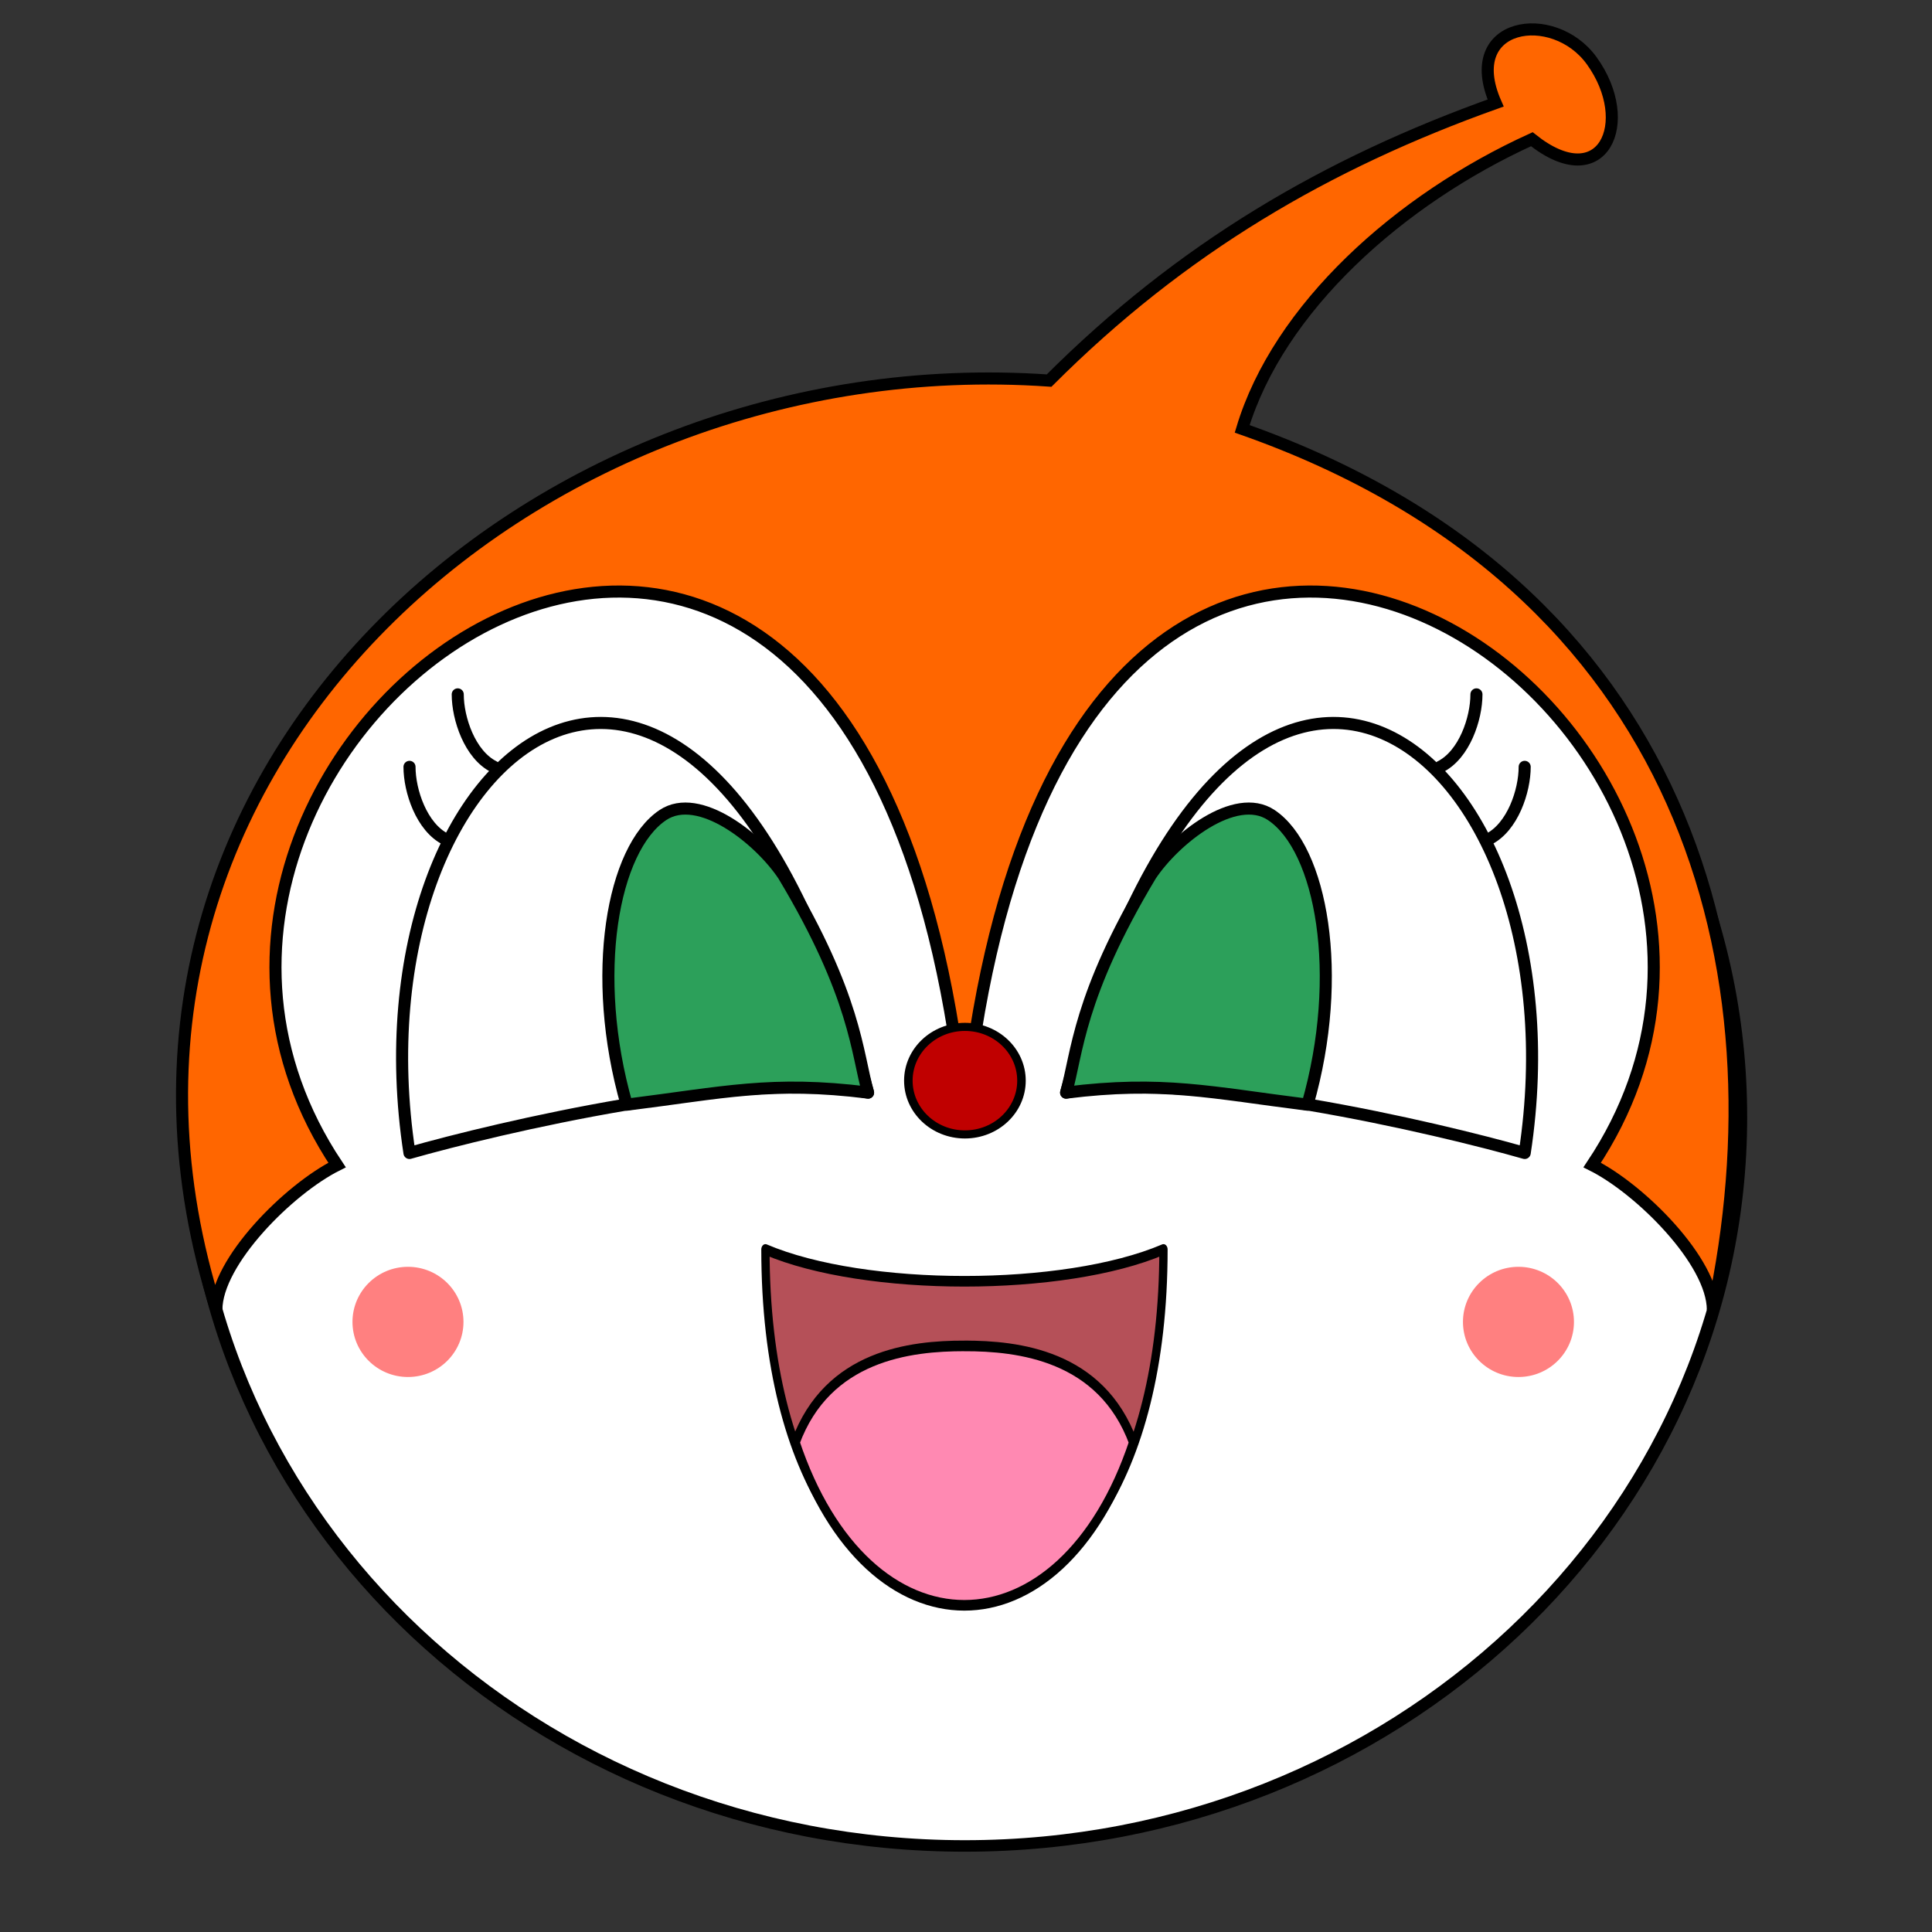 <?xml version="1.0" encoding="UTF-8" standalone="no"?>
<!-- Created with Inkscape (http://www.inkscape.org/) -->

<svg
   xmlns:dc="http://purl.org/dc/elements/1.1/"
   xmlns:cc="http://creativecommons.org/ns#"
   xmlns:rdf="http://www.w3.org/1999/02/22-rdf-syntax-ns#"
   xmlns:svg="http://www.w3.org/2000/svg"
   xmlns="http://www.w3.org/2000/svg"
   xmlns:sodipodi="http://sodipodi.sourceforge.net/DTD/sodipodi-0.dtd"
   xmlns:inkscape="http://www.inkscape.org/namespaces/inkscape"
   width="256"
   height="256"
   id="svg4012"
   version="1.1"
   inkscape:version="0.48.4 r9939"
   sodipodi:docname="dokinchan.svg">
  <rect width="100%" height="100%" fill="#333333" stroke="none"/>
  <defs
     id="defs4014" />
  <sodipodi:namedview
     id="base"
     pagecolor="#ffffff"
     bordercolor="#666666"
     borderopacity="1.0"
     inkscape:pageopacity="0.0"
     inkscape:pageshadow="2"
     inkscape:zoom="1.2222451"
     inkscape:cx="138.76907"
     inkscape:cy="195.90803"
     inkscape:document-units="px"
     inkscape:current-layer="g4691"
     showgrid="false"
     borderlayer="true"
     inkscape:window-width="1364"
     inkscape:window-height="747"
     inkscape:window-x="0"
     inkscape:window-y="19"
     inkscape:window-maximized="1">
    <inkscape:grid
       type="xygrid"
       id="grid4020"
       empspacing="4"
       visible="true"
       enabled="true"
       snapvisiblegridlinesonly="true"
       spacingx="2px"
       spacingy="2px"
       dotted="false" />
    <inkscape:grid
       type="xygrid"
       id="grid3003"
       empspacing="4"
       visible="true"
       enabled="true"
       snapvisiblegridlinesonly="true"
       color="#b9119c"
       opacity="1"
       empcolor="#ca9d00"
       empopacity="1"
       spacingx="32px"
       spacingy="32px" />
  </sodipodi:namedview>
  <g
     inkscape:groupmode="layer"
     id="layer4"
     inkscape:label="anpanman">
    <g
       id="g4691"
       transform="matrix(0.842,0,0,0.842,20.262,19.671)">
      <g
         id="g3835"
         transform="matrix(0.8,0,0,0.8,25.432,49.516)">
        <path
           sodipodi:type="arc"
           style="color:#000000;fill:#ffffff;fill-opacity:1;fill-rule:nonzero;stroke:#000000;stroke-width:1.83;stroke-miterlimit:4;stroke-opacity:1;stroke-dasharray:none;marker:none;visibility:visible;display:inline;overflow:visible;enable-background:accumulate"
           id="path4681"
           sodipodi:cx="160"
           sodipodi:cy="100"
           sodipodi:rx="112"
           sodipodi:ry="116"
           d="M 272,100 C 272,164.065 221.856,216 160,216 98.144,216 48,164.065 48,100 48,35.935 98.144,-16 160,-16 c 61.856,0 112,51.935 112,116 z"
           transform="matrix(1.363,0,0,1.236,-90.163,5.046)" />
        <g
           style="fill:#ff8080;stroke:none"
           id="g3773"
           transform="matrix(0.676,0,0,0.706,-68.807,88.129)">
          <path
             sodipodi:type="arc"
             style="color:#000000;fill:#ff8080;fill-opacity:1;fill-rule:nonzero;stroke:none;stroke-width:5.728;marker:none;visibility:visible;display:inline;overflow:visible;enable-background:accumulate"
             id="path3775"
             sodipodi:cx="128"
             sodipodi:cy="128"
             sodipodi:rx="38"
             sodipodi:ry="38"
             d="m 166,128 c 0,20.987 -17.013,38 -38,38 -20.987,0 -38,-17.013 -38,-38 0,-20.987 17.013,-38 38,-38 20.987,0 38,17.013 38,38 z"
             transform="matrix(0.425,0,0,0.404,74.581,62.747)" />
        </g>
        <path
           sodipodi:nodetypes="cccccccsccc"
           transform="matrix(1.187,0,0,1.187,-24.055,-23.353)"
           inkscape:connector-curvature="0"
           id="path3781"
           d="M 4,160 C 4,152 16,140 24,136 -24,64 112,-32 128,128 c 16,-160 152,-64 104,8 8,4 20,16 20,24 12,-56 -4,-120 -78,-146 6,-20 26,-38 48,-48 11.742,9.373 17.3,-2.782 9.925,-13.008 -6.325,-8.771 -21.808,-6.417 -15.925,7.008 C 188,-30 164,-16 142,6 56,1.4317834e-8 -24,72 4,160 z"
           style="fill:#ff6600;fill-opacity:1;stroke:#000000;stroke-width:2;stroke-linecap:butt;stroke-linejoin:miter;stroke-miterlimit:4;stroke-opacity:1;stroke-dasharray:none" />
        <g
           transform="matrix(0.687,0,0,0.879,39.977,8.242)"
           id="g3819">
          <path
             sodipodi:nodetypes="ccc"
             inkscape:connector-curvature="0"
             id="path4679"
             d="m 70.921,166.599 c 0,104.474 113.971,104.474 113.971,0 -28.493,9.498 -85.478,9.498 -113.971,0 z"
             style="fill:#b55058;fill-opacity:1;stroke:#000000;stroke-width:2.374;stroke-linecap:round;stroke-linejoin:round;stroke-miterlimit:4;stroke-opacity:1;stroke-dasharray:none" />
          <path
             sodipodi:nodetypes="sccs"
             inkscape:connector-curvature="0"
             style="fill:#ff89b2;fill-opacity:1;stroke:#000000;stroke-width:2;stroke-linecap:butt;stroke-linejoin:miter;stroke-miterlimit:4;stroke-opacity:1;stroke-dasharray:none"
             d="m 128,178.213 c -12.921,0 -32.988,1.71 -40.73,18.199 17.456,40.948 64.005,40.948 81.461,0 C 160.988,179.924 140.921,178.213 128,178.213 z"
             transform="matrix(1.187,0,0,1.187,-24.055,-23.353)"
             id="path3783" />
        </g>
        <g
           style="stroke-width:2.374;stroke-miterlimit:4;stroke-dasharray:none"
           transform="matrix(0.689,0,0,0.689,39.072,42.617)"
           id="g4652">
          <path
             transform="matrix(0.425,0,0,0.404,74.581,62.747)"
             d="m 166,128 c 0,20.987 -17.013,38 -38,38 -20.987,0 -38,-17.013 -38,-38 0,-20.987 17.013,-38 38,-38 20.987,0 38,17.013 38,38 z"
             sodipodi:ry="38"
             sodipodi:rx="38"
             sodipodi:cy="128"
             sodipodi:cx="128"
             id="path4644"
             style="color:#000000;fill:#c00000;fill-opacity:1;fill-rule:nonzero;stroke:#000000;stroke-width:5.728;stroke-miterlimit:4;stroke-opacity:1;stroke-dasharray:none;marker:none;visibility:visible;display:inline;overflow:visible;enable-background:accumulate"
             sodipodi:type="arc" />
        </g>
        <g
           id="g3799">
          <path
             style="fill:#ffffff;fill-opacity:1;stroke:#000000;stroke-width:2;stroke-linecap:round;stroke-linejoin:round;stroke-miterlimit:4;stroke-opacity:1;stroke-dasharray:none"
             d="M 36,134 C 25.63,66.151 83.923,19.616 112,124 92,120 50,130 36,134 z"
             id="path3788"
             inkscape:connector-curvature="0"
             sodipodi:nodetypes="ccc"
             transform="matrix(1.187,0,0,1.187,-24.055,-23.353)" />
          <path
             style="fill:#2ca05a;fill-opacity:1;stroke:#000000;stroke-width:2;stroke-linecap:round;stroke-linejoin:round;stroke-miterlimit:4;stroke-opacity:1;stroke-dasharray:none"
             d="m 78,78 c -8.321,5.547 -12.169,26.423 -6,48 16,-2 24,-4 40,-2 -1.854,-6.487 -2,-16 -14,-36 -4,-6 -14,-14 -20,-10 z"
             transform="matrix(1.187,0,0,1.187,-24.055,-23.353)"
             id="path3790"
             inkscape:connector-curvature="0"
             sodipodi:nodetypes="scccs" />
          <path
             style="fill:none;stroke:#000000;stroke-width:2;stroke-linecap:round;stroke-linejoin:round;stroke-miterlimit:4;stroke-opacity:1;stroke-dasharray:none"
             d="m 50,70 c -4,-2 -6,-8 -6,-12"
             id="path3795"
             inkscape:connector-curvature="0"
             transform="matrix(1.187,0,0,1.187,-24.055,-23.353)"
             sodipodi:nodetypes="cc" />
          <path
             sodipodi:nodetypes="cc"
             inkscape:connector-curvature="0"
             id="path3823"
             d="M 25.807,73.997 C 21.058,71.623 18.684,64.5 18.684,59.751"
             style="fill:none;stroke:#000000;stroke-width:2.374;stroke-linecap:round;stroke-linejoin:round;stroke-miterlimit:4;stroke-opacity:1;stroke-dasharray:none" />
        </g>
        <g
           transform="matrix(0.676,0,0,0.706,149.638,88.129)"
           id="g3815"
           style="fill:#ff8080;stroke:none">
          <path
             transform="matrix(0.425,0,0,0.404,74.581,62.747)"
             d="m 166,128 c 0,20.987 -17.013,38 -38,38 -20.987,0 -38,-17.013 -38,-38 0,-20.987 17.013,-38 38,-38 20.987,0 38,17.013 38,38 z"
             sodipodi:ry="38"
             sodipodi:rx="38"
             sodipodi:cy="128"
             sodipodi:cx="128"
             id="path3817"
             style="color:#000000;fill:#ff8080;fill-opacity:1;fill-rule:nonzero;stroke:none;stroke-width:5.728;marker:none;visibility:visible;display:inline;overflow:visible;enable-background:accumulate"
             sodipodi:type="arc" />
        </g>
        <g
           transform="matrix(-1,0,0,1,256.737,0)"
           id="g3825">
          <path
             transform="matrix(1.187,0,0,1.187,-24.055,-23.353)"
             sodipodi:nodetypes="ccc"
             inkscape:connector-curvature="0"
             id="path3827"
             d="M 36,134 C 25.63,66.151 83.923,19.616 112,124 92,120 50,130 36,134 z"
             style="fill:#ffffff;fill-opacity:1;stroke:#000000;stroke-width:2;stroke-linecap:round;stroke-linejoin:round;stroke-miterlimit:4;stroke-opacity:1;stroke-dasharray:none" />
          <path
             sodipodi:nodetypes="scccs"
             inkscape:connector-curvature="0"
             id="path3829"
             transform="matrix(1.187,0,0,1.187,-24.055,-23.353)"
             d="m 78,78 c -8.321,5.547 -12.169,26.423 -6,48 16,-2 24,-4 40,-2 -1.854,-6.487 -2,-16 -14,-36 -4,-6 -14,-14 -20,-10 z"
             style="fill:#2ca05a;fill-opacity:1;stroke:#000000;stroke-width:2;stroke-linecap:round;stroke-linejoin:round;stroke-miterlimit:4;stroke-opacity:1;stroke-dasharray:none" />
          <path
             sodipodi:nodetypes="cc"
             transform="matrix(1.187,0,0,1.187,-24.055,-23.353)"
             inkscape:connector-curvature="0"
             id="path3831"
             d="m 50,70 c -4,-2 -6,-8 -6,-12"
             style="fill:none;stroke:#000000;stroke-width:2;stroke-linecap:round;stroke-linejoin:round;stroke-miterlimit:4;stroke-opacity:1;stroke-dasharray:none" />
          <path
             style="fill:none;stroke:#000000;stroke-width:2.374;stroke-linecap:round;stroke-linejoin:round;stroke-miterlimit:4;stroke-opacity:1;stroke-dasharray:none"
             d="M 25.807,73.997 C 21.058,71.623 18.684,64.5 18.684,59.751"
             id="path3833"
             inkscape:connector-curvature="0"
             sodipodi:nodetypes="cc" />
        </g>
      </g>
    </g>
  </g>
</svg>
